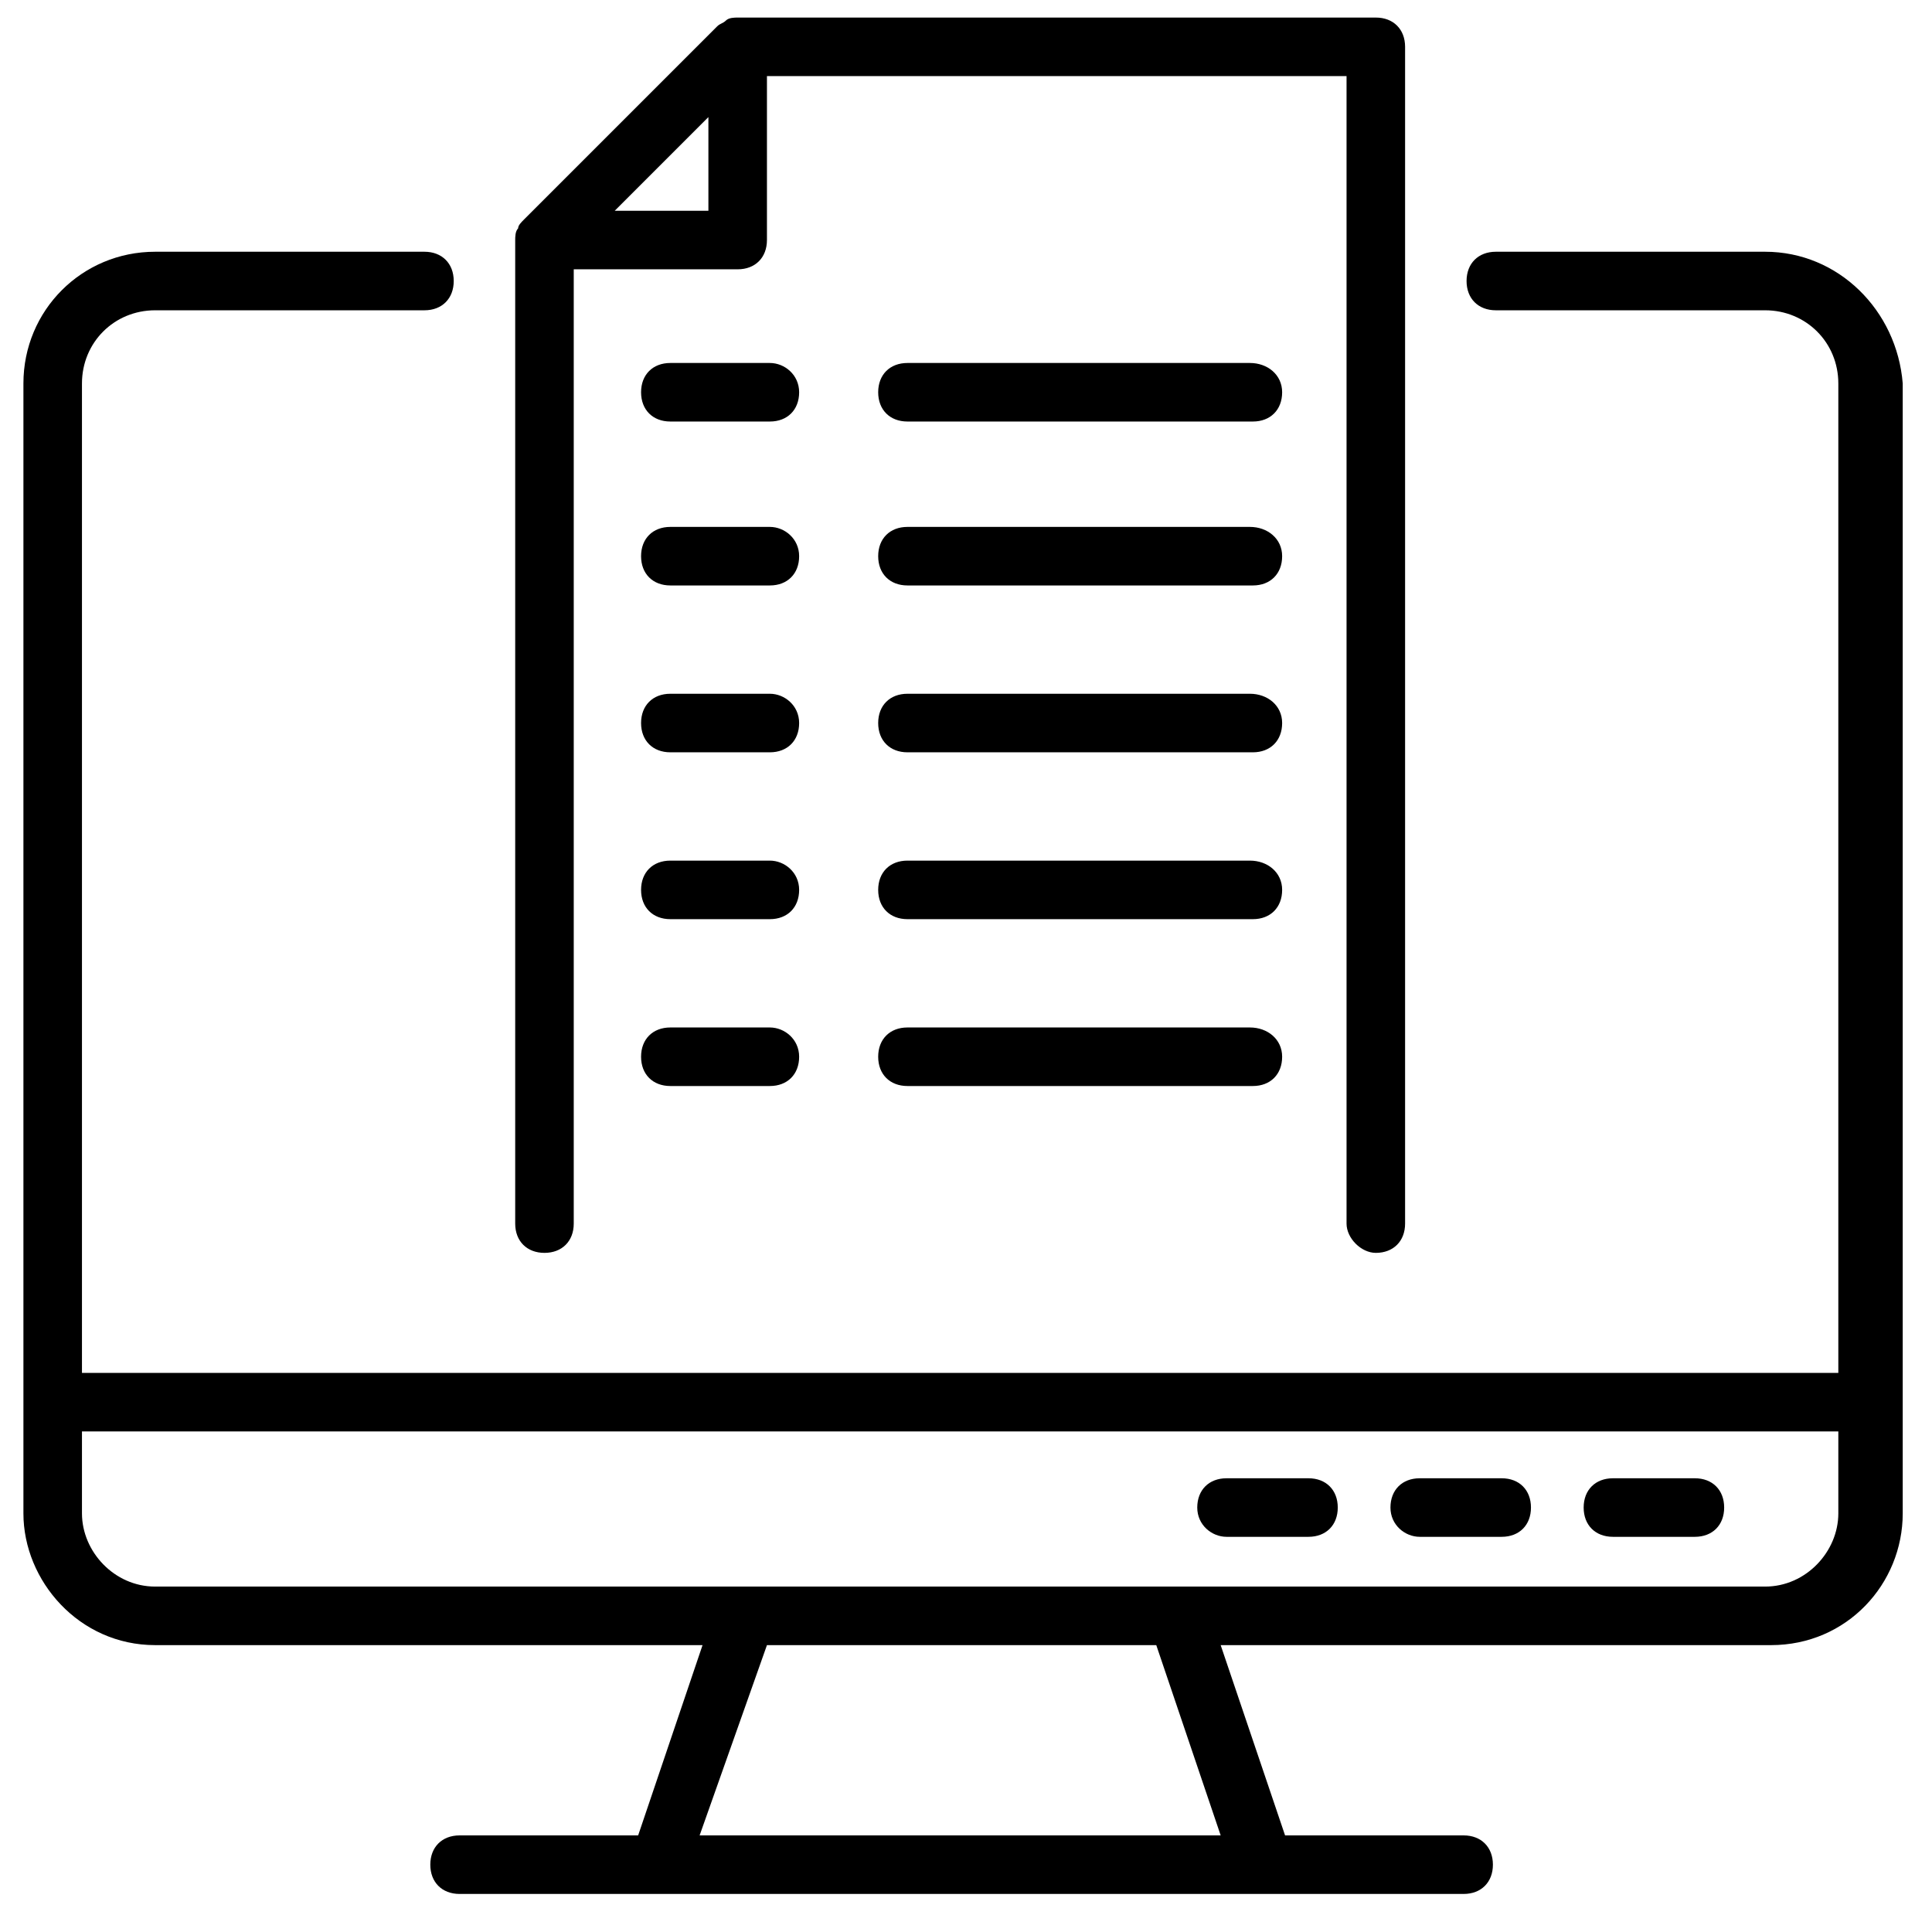 <svg height='100px' width='100px'  fill="#000000" xmlns="http://www.w3.org/2000/svg" xmlns:xlink="http://www.w3.org/1999/xlink" version="1.1" x="0px" y="0px" viewBox="0 0 66 66" enable-background="new 0 0 66 66" xml:space="preserve"><path d="M60.3,8.6h-9.2c-0.6,0-1,0.4-1,1s0.4,1,1,1h9.2c1.4,0,2.5,1.1,2.5,2.5v33.8h-60V13.1c0-1.4,1.1-2.5,2.5-2.5h9.2  c0.6,0,1-0.4,1-1s-0.4-1-1-1H5.3c-2.5,0-4.5,2-4.5,4.5v38.6c0,2.3,1.9,4.5,4.5,4.5H24l-2.2,6.5h-6.1c-0.6,0-1,0.4-1,1s0.4,1,1,1  c12.4,0-2.4,0,34.3,0c0.6,0,1-0.4,1-1s-0.4-1-1-1h-6.1l-2.2-6.5h18.8c2.6,0,4.5-2.1,4.5-4.5V13.1C64.8,10.6,62.8,8.6,60.3,8.6z   M2.8,48.9h60v2.8c0,1.3-1.1,2.5-2.5,2.5h-55c-1.4,0-2.5-1.2-2.5-2.5V48.9z M41.7,62.7H23.9l2.3-6.5h13.3L41.7,62.7z"></path><path d="M41.9,52.5h2.8c0.6,0,1-0.4,1-1s-0.4-1-1-1h-2.8c-0.6,0-1,0.4-1,1S41.4,52.5,41.9,52.5z"></path><path d="M48.5,52.5h2.8c0.6,0,1-0.4,1-1s-0.4-1-1-1h-2.8c-0.6,0-1,0.4-1,1S48,52.5,48.5,52.5z"></path><path d="M55.1,52.5h2.8c0.6,0,1-0.4,1-1s-0.4-1-1-1h-2.8c-0.6,0-1,0.4-1,1S54.5,52.5,55.1,52.5z"></path><path d="M47,42.8c0.6,0,1-0.4,1-1V1.6c0-0.6-0.4-1-1-1H25.2c-0.1,0-0.3,0-0.4,0.1c-0.1,0.1-0.2,0.1-0.3,0.2l-6.6,6.6  c-0.1,0.1-0.2,0.2-0.2,0.3c-0.1,0.1-0.1,0.3-0.1,0.4v33.6c0,0.6,0.4,1,1,1s1-0.4,1-1V9.2h5.6c0.6,0,1-0.4,1-1V2.6H46v39.2  C46,42.3,46.5,42.8,47,42.8z M21,7.2L24.2,4v3.2H21z"></path><path d="M26.3,12.4h-3.4c-0.6,0-1,0.4-1,1s0.4,1,1,1h3.4c0.6,0,1-0.4,1-1S26.8,12.4,26.3,12.4z"></path><path d="M42.7,12.4H31c-0.6,0-1,0.4-1,1s0.4,1,1,1h11.8c0.6,0,1-0.4,1-1S43.3,12.4,42.7,12.4z"></path><path d="M26.3,18h-3.4c-0.6,0-1,0.4-1,1s0.4,1,1,1h3.4c0.6,0,1-0.4,1-1S26.8,18,26.3,18z"></path><path d="M42.7,18H31c-0.6,0-1,0.4-1,1s0.4,1,1,1h11.8c0.6,0,1-0.4,1-1S43.3,18,42.7,18z"></path><path d="M26.3,23.7h-3.4c-0.6,0-1,0.4-1,1s0.4,1,1,1h3.4c0.6,0,1-0.4,1-1S26.8,23.7,26.3,23.7z"></path><path d="M42.7,23.7H31c-0.6,0-1,0.4-1,1s0.4,1,1,1h11.8c0.6,0,1-0.4,1-1S43.3,23.7,42.7,23.7z"></path><path d="M26.3,29.4h-3.4c-0.6,0-1,0.4-1,1s0.4,1,1,1h3.4c0.6,0,1-0.4,1-1S26.8,29.4,26.3,29.4z"></path><path d="M42.7,29.4H31c-0.6,0-1,0.4-1,1s0.4,1,1,1h11.8c0.6,0,1-0.4,1-1S43.3,29.4,42.7,29.4z"></path><path d="M26.3,35.1h-3.4c-0.6,0-1,0.4-1,1s0.4,1,1,1h3.4c0.6,0,1-0.4,1-1S26.8,35.1,26.3,35.1z"></path><path d="M42.7,35.1H31c-0.6,0-1,0.4-1,1s0.4,1,1,1h11.8c0.6,0,1-0.4,1-1S43.3,35.1,42.7,35.1z"></path></svg>